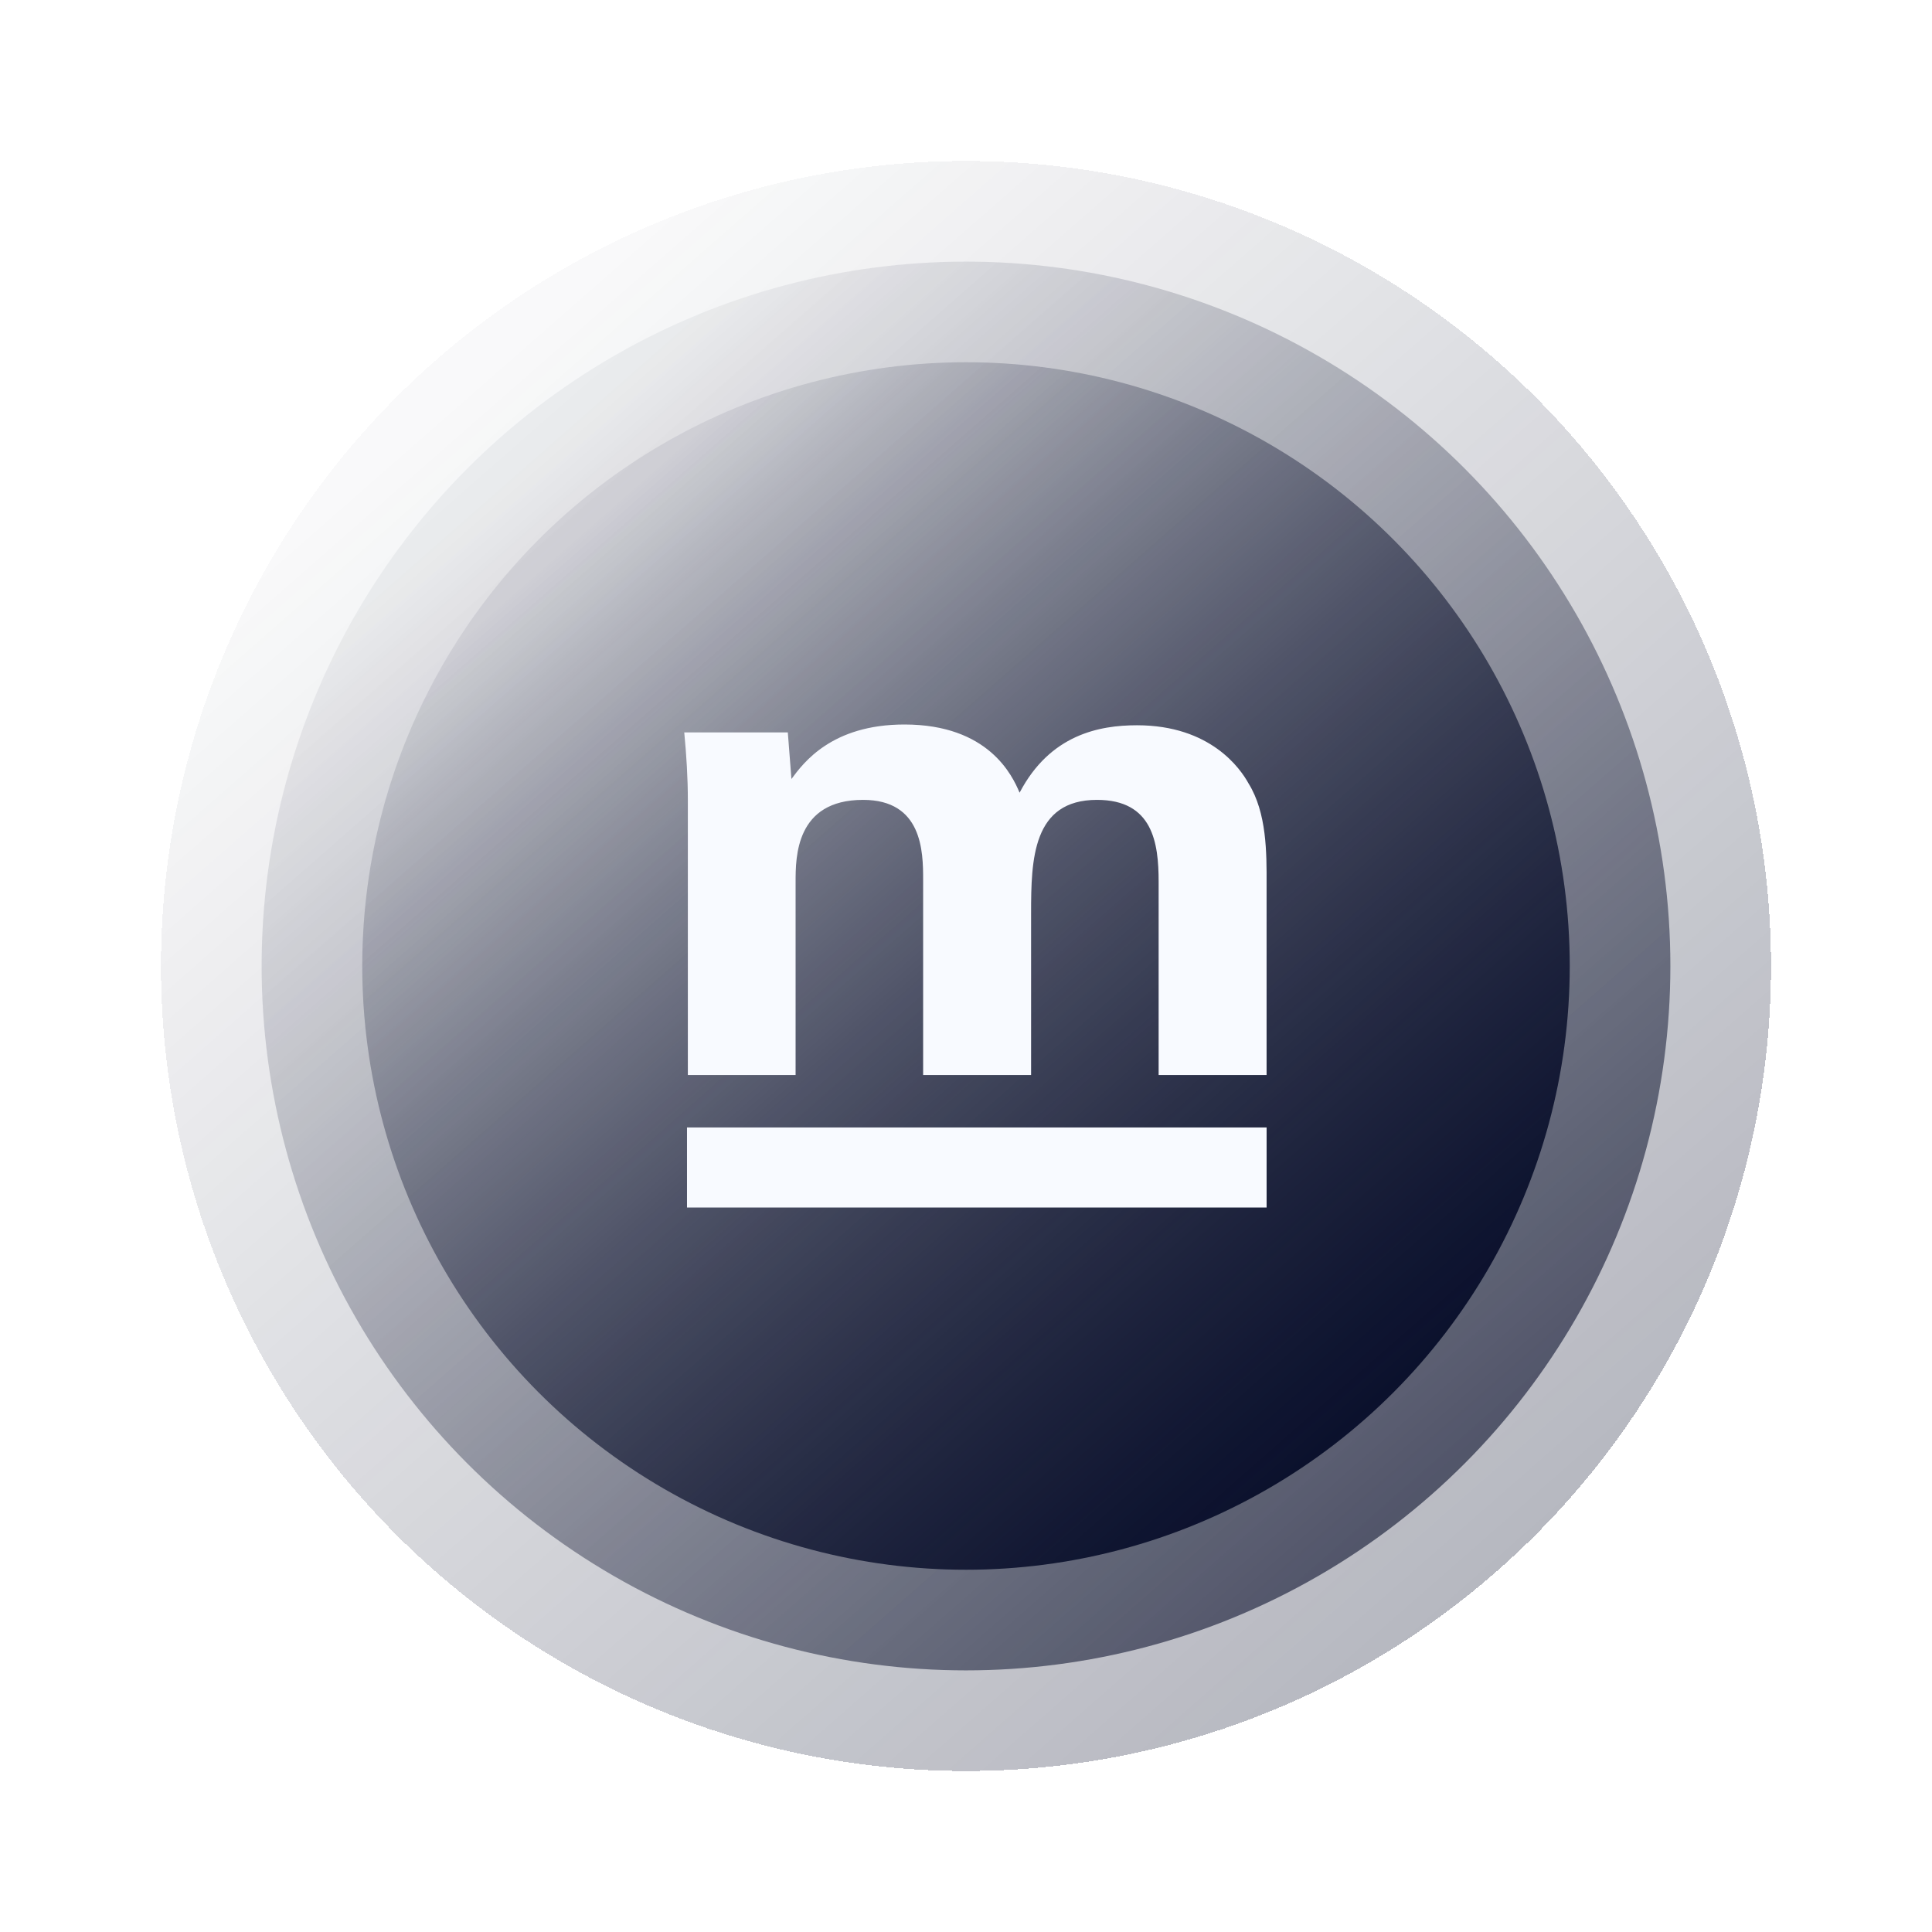 <svg width="96" height="96" viewBox="0 0 96 96" fill="none"
  xmlns="http://www.w3.org/2000/svg">
  <g filter="url(#filter0_d_193_1886)">
    <circle cx="48" cy="48" r="40" fill="url(#paint0_linear_193_1886)" fill-opacity="0.3" shape-rendering="crispEdges"/>
  </g>
  <circle cx="48" cy="48" r="35" fill="url(#paint1_linear_193_1886)" fill-opacity="0.6"/>
  <circle cx="48" cy="48" r="30" fill="url(#paint2_linear_193_1886)"/>
  <path fill-rule="evenodd" clip-rule="evenodd" d="M34 36.393C34.109 37.535 34.179 38.64 34.179 39.782V53.417H36.856H39.533V43.812C39.533 42.6 39.533 39.745 42.884 39.745C45.832 39.745 45.87 42.314 45.87 43.705V53.417H51.234V45.38C51.234 42.702 51.305 39.745 54.509 39.745C57.283 39.745 57.572 41.883 57.572 43.812V53.417H62.936V44.238C62.936 44.134 62.936 44.028 62.936 43.919C62.941 42.385 62.947 40.39 62.038 38.926C61.647 38.214 60.167 36.038 56.495 36.038C54.623 36.038 52.175 36.501 50.663 39.389C50.304 38.532 49.118 36 44.94 36C41.326 36 39.918 37.908 39.335 38.697L39.326 38.71L39.146 36.393H34ZM62.937 56.023H34.137V60H62.937V56.023Z" fill="#F8FAFF"/>
  <defs>
    <filter id="filter0_d_193_1886" x="0" y="0" width="96" height="96" filterUnits="userSpaceOnUse" color-interpolation-filters="sRGB">
      <feFlood flood-opacity="0" result="BackgroundImageFix"/>
      <feColorMatrix in="SourceAlpha" type="matrix" values="0 0 0 0 0 0 0 0 0 0 0 0 0 0 0 0 0 0 127 0" result="hardAlpha"/>
      <feOffset/>
      <feGaussianBlur stdDeviation="4"/>
      <feComposite in2="hardAlpha" operator="out"/>
      <feColorMatrix type="matrix" values="0 0 0 0 0.039 0 0 0 0 0.063 0 0 0 0 0.173 0 0 0 0.24 0"/>
      <feBlend mode="normal" in2="BackgroundImageFix" result="effect1_dropShadow_193_1886"/>
      <feBlend mode="normal" in="SourceGraphic" in2="effect1_dropShadow_193_1886" result="shape"/>
    </filter>
    <linearGradient id="paint0_linear_193_1886" x1="22.546" y1="19.818" x2="74.364" y2="78.909" gradientUnits="userSpaceOnUse">
      <stop stop-color="#0A102C" stop-opacity="0.08"/>
      <stop offset="1" stop-color="#0A102C"/>
    </linearGradient>
    <linearGradient id="paint1_linear_193_1886" x1="25.727" y1="23.341" x2="71.068" y2="75.046" gradientUnits="userSpaceOnUse">
      <stop stop-color="#0A102C" stop-opacity="0.08"/>
      <stop offset="1" stop-color="#0A102C"/>
    </linearGradient>
    <linearGradient id="paint2_linear_193_1886" x1="28.909" y1="26.864" x2="67.773" y2="71.182" gradientUnits="userSpaceOnUse">
      <stop stop-color="#0A102C" stop-opacity="0.08"/>
      <stop offset="1" stop-color="#0A102C"/>
    </linearGradient>
  </defs>
</svg>
